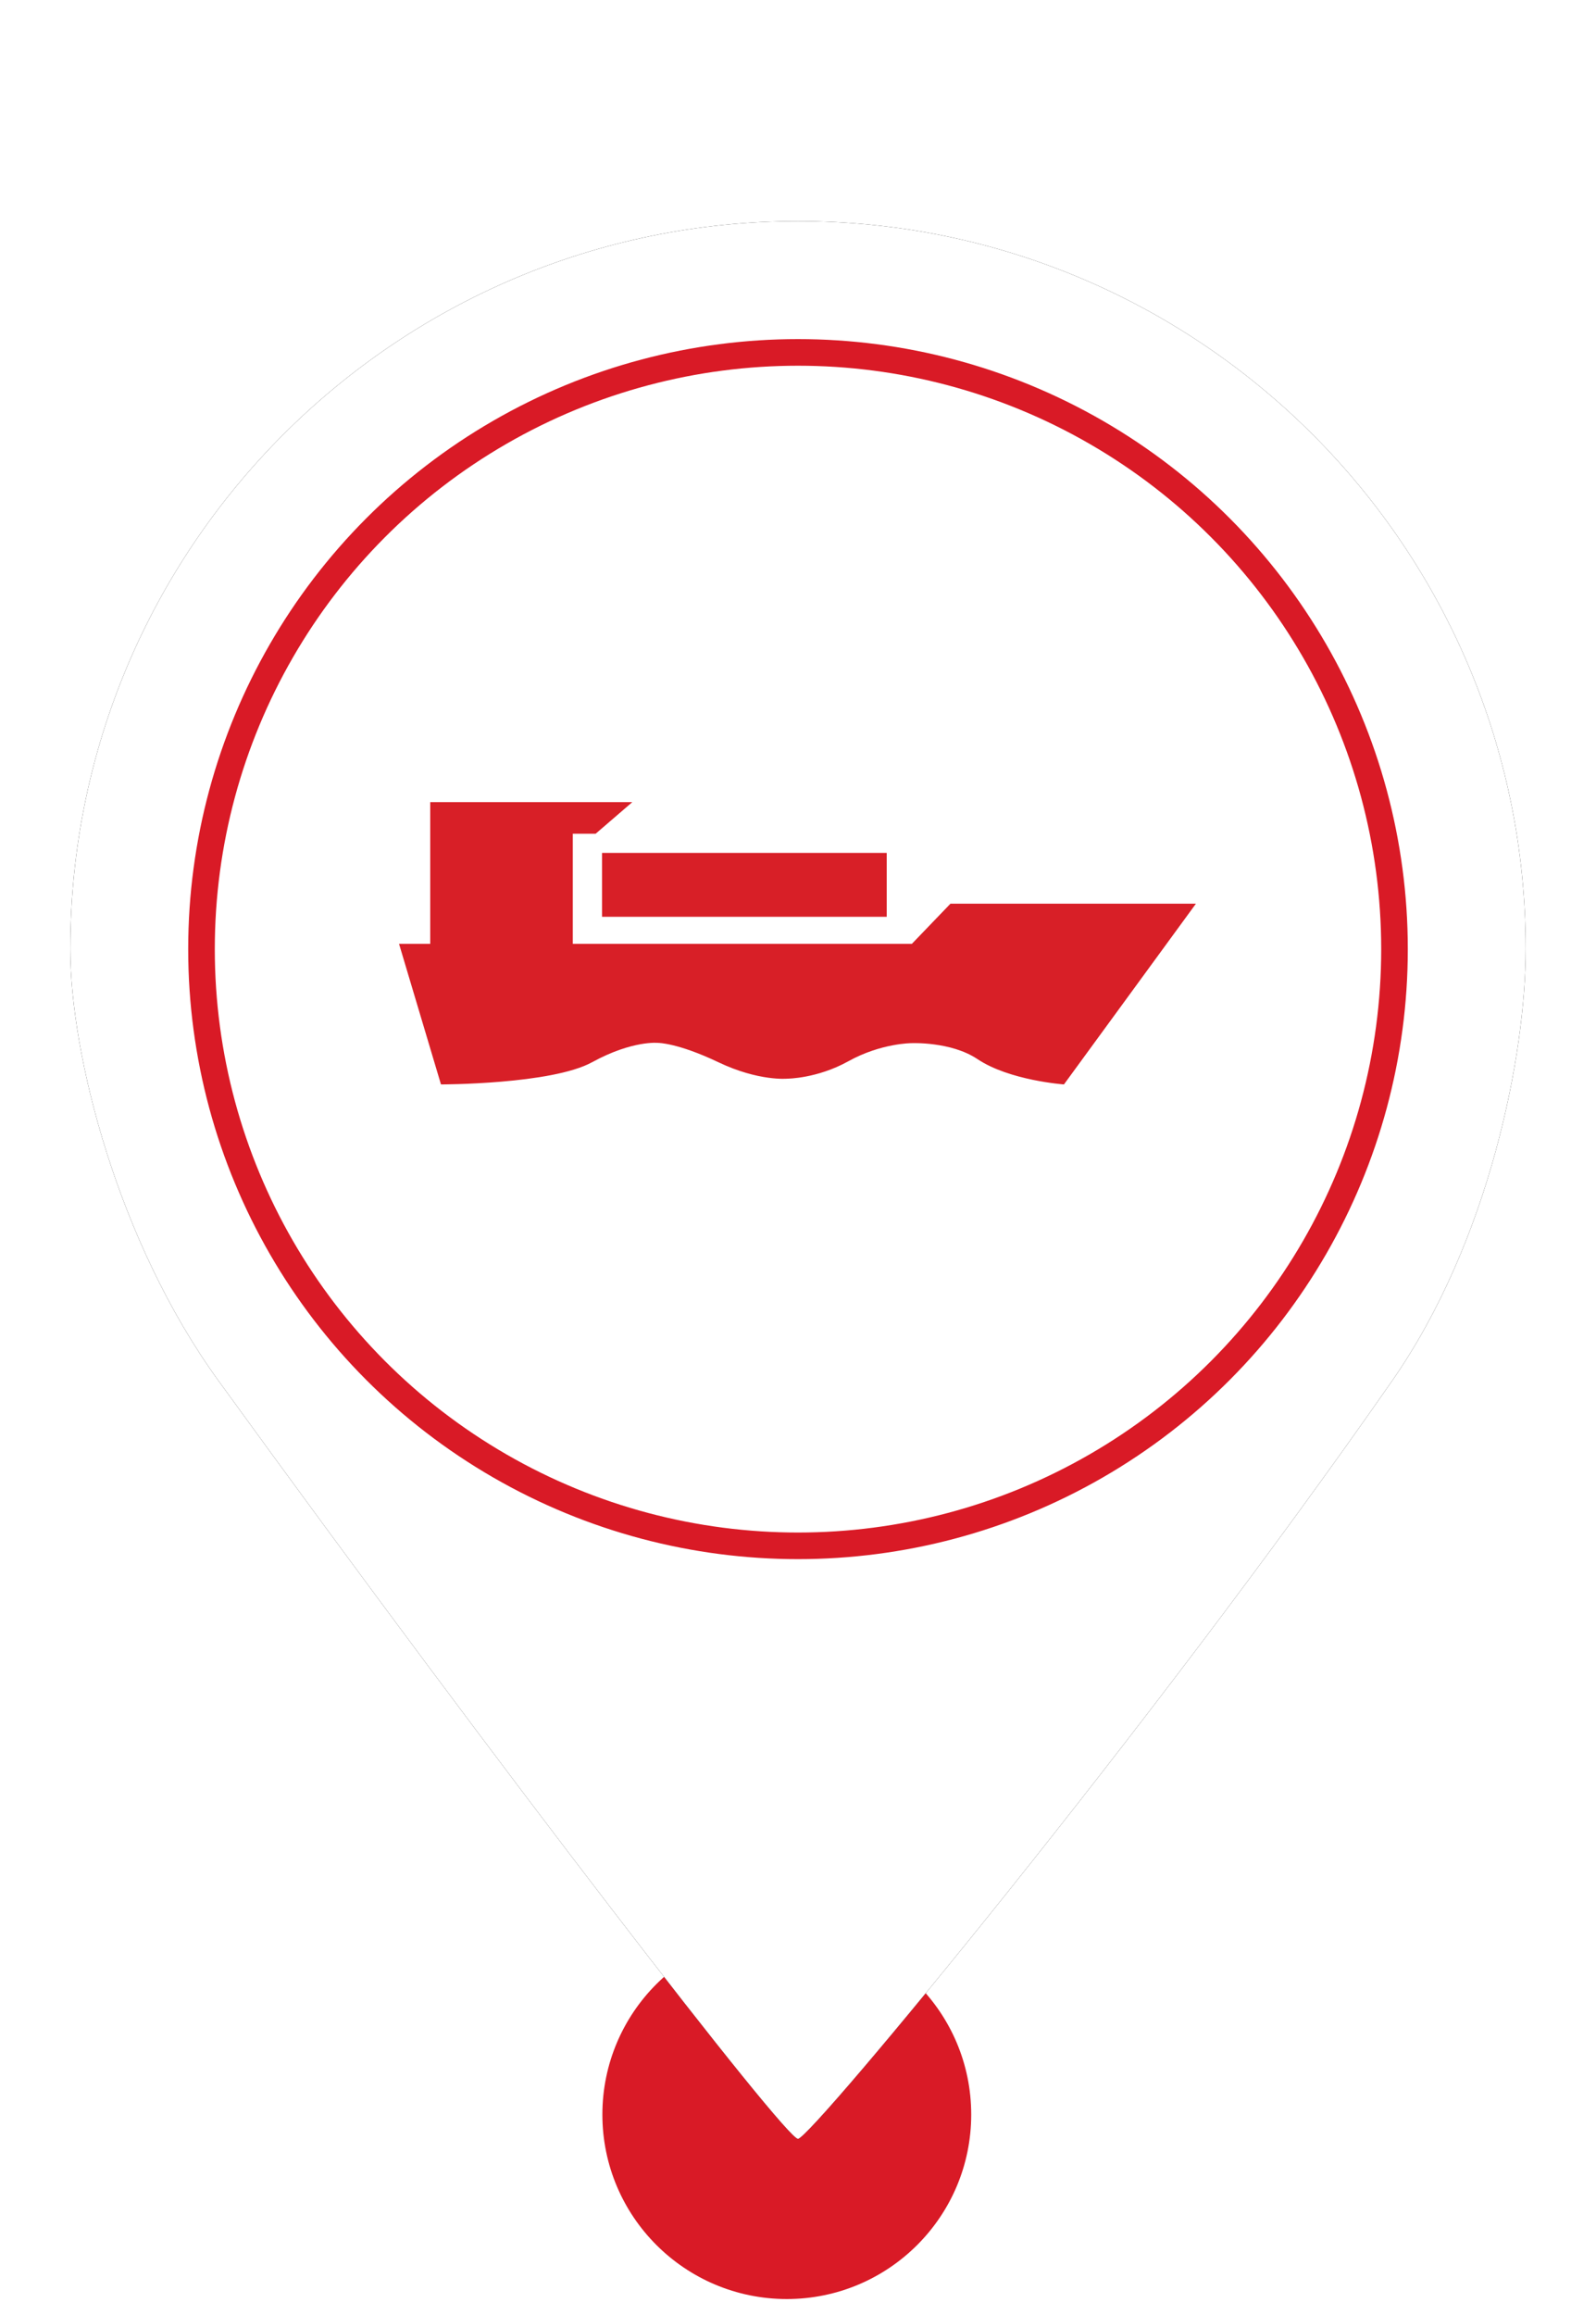 <?xml version="1.0" encoding="UTF-8"?>
<svg width="60px" height="87px" viewBox="0 0 60 87" version="1.1" xmlns="http://www.w3.org/2000/svg" xmlns:xlink="http://www.w3.org/1999/xlink">
    <!-- Generator: Sketch 52.6 (67491) - http://www.bohemiancoding.com/sketch -->
    <title>MarkerMainCarriageOceanRed</title>
    <desc>Created with Sketch.</desc>
    <defs>
        <path d="M30,80.38 C30.48,80.38 43.277,64.914 52.339,51.888 C56.012,46.608 57.358,39.589 57.358,35.669 C57.358,20.56 45.109,8.311 30,8.311 C14.891,8.311 2.642,20.56 2.642,35.669 C2.642,39.635 4.43,46.671 8.212,51.888 C18.964,66.719 29.522,80.38 30,80.38 Z" id="path-1"></path>
        <filter x="-11.0%" y="-8.3%" width="121.9%" height="116.7%" filterUnits="objectBoundingBox" id="filter-2">
            <feOffset dx="0" dy="0" in="SourceAlpha" result="shadowOffsetOuter1"></feOffset>
            <feGaussianBlur stdDeviation="2" in="shadowOffsetOuter1" result="shadowBlurOuter1"></feGaussianBlur>
            <feColorMatrix values="0 0 0 0 0   0 0 0 0 0   0 0 0 0 0  0 0 0 0.5 0" type="matrix" in="shadowBlurOuter1"></feColorMatrix>
        </filter>
    </defs>
    <g id="MarkerMainCarriageOceanRed" stroke="none" stroke-width="1" fill="none" fill-rule="evenodd">
        <circle id="Oval" fill="#D91A26" cx="29.579" cy="79.467" r="6.933"></circle>
        <g id="Oval">
            <use fill="black" fill-opacity="1" filter="url(#filter-2)" xlink:href="#path-1"></use>
            <use fill="#FFFFFF" fill-rule="evenodd" xlink:href="#path-1"></use>
        </g>
        <circle id="Path" stroke="#D91A26" fill="#FFFFFF" cx="30" cy="35.669" r="22.425"></circle>
        <g id="Page-1-Copy" transform="translate(14, 29.396)" fill="#D81F27">
            <g id="Group-5" transform="translate(0.732, 0.108)">
                <path d="M1.442,5.966 L1.442,2.234 L1.442,1.936 L1.442,0.642 L9.038,0.642 L7.661,1.828 L6.802,1.828 L6.802,5.966 L19.549,5.966 L21,4.457 L30.228,4.457 L25.266,11.25 C25.266,11.25 23.216,11.104 22.013,10.297 C21.016,9.631 19.529,9.699 19.529,9.699 C19.529,9.699 18.387,9.699 17.161,10.379 C15.985,11.032 14.869,11.033 14.869,11.033 C14.869,11.033 13.796,11.141 12.273,10.415 C10.75,9.689 10.014,9.689 10.014,9.689 C10.014,9.689 9.051,9.581 7.528,10.415 C6.005,11.25 1.846,11.25 1.846,11.25 L0.269,5.966 L1.442,5.966 Z" id="Combined-Shape"></path>
                <polygon id="Fill-6" points="7.902 4.95 18.603 4.95 18.603 2.549 7.902 2.549"></polygon>
            </g>
        </g>
    </g>
</svg>